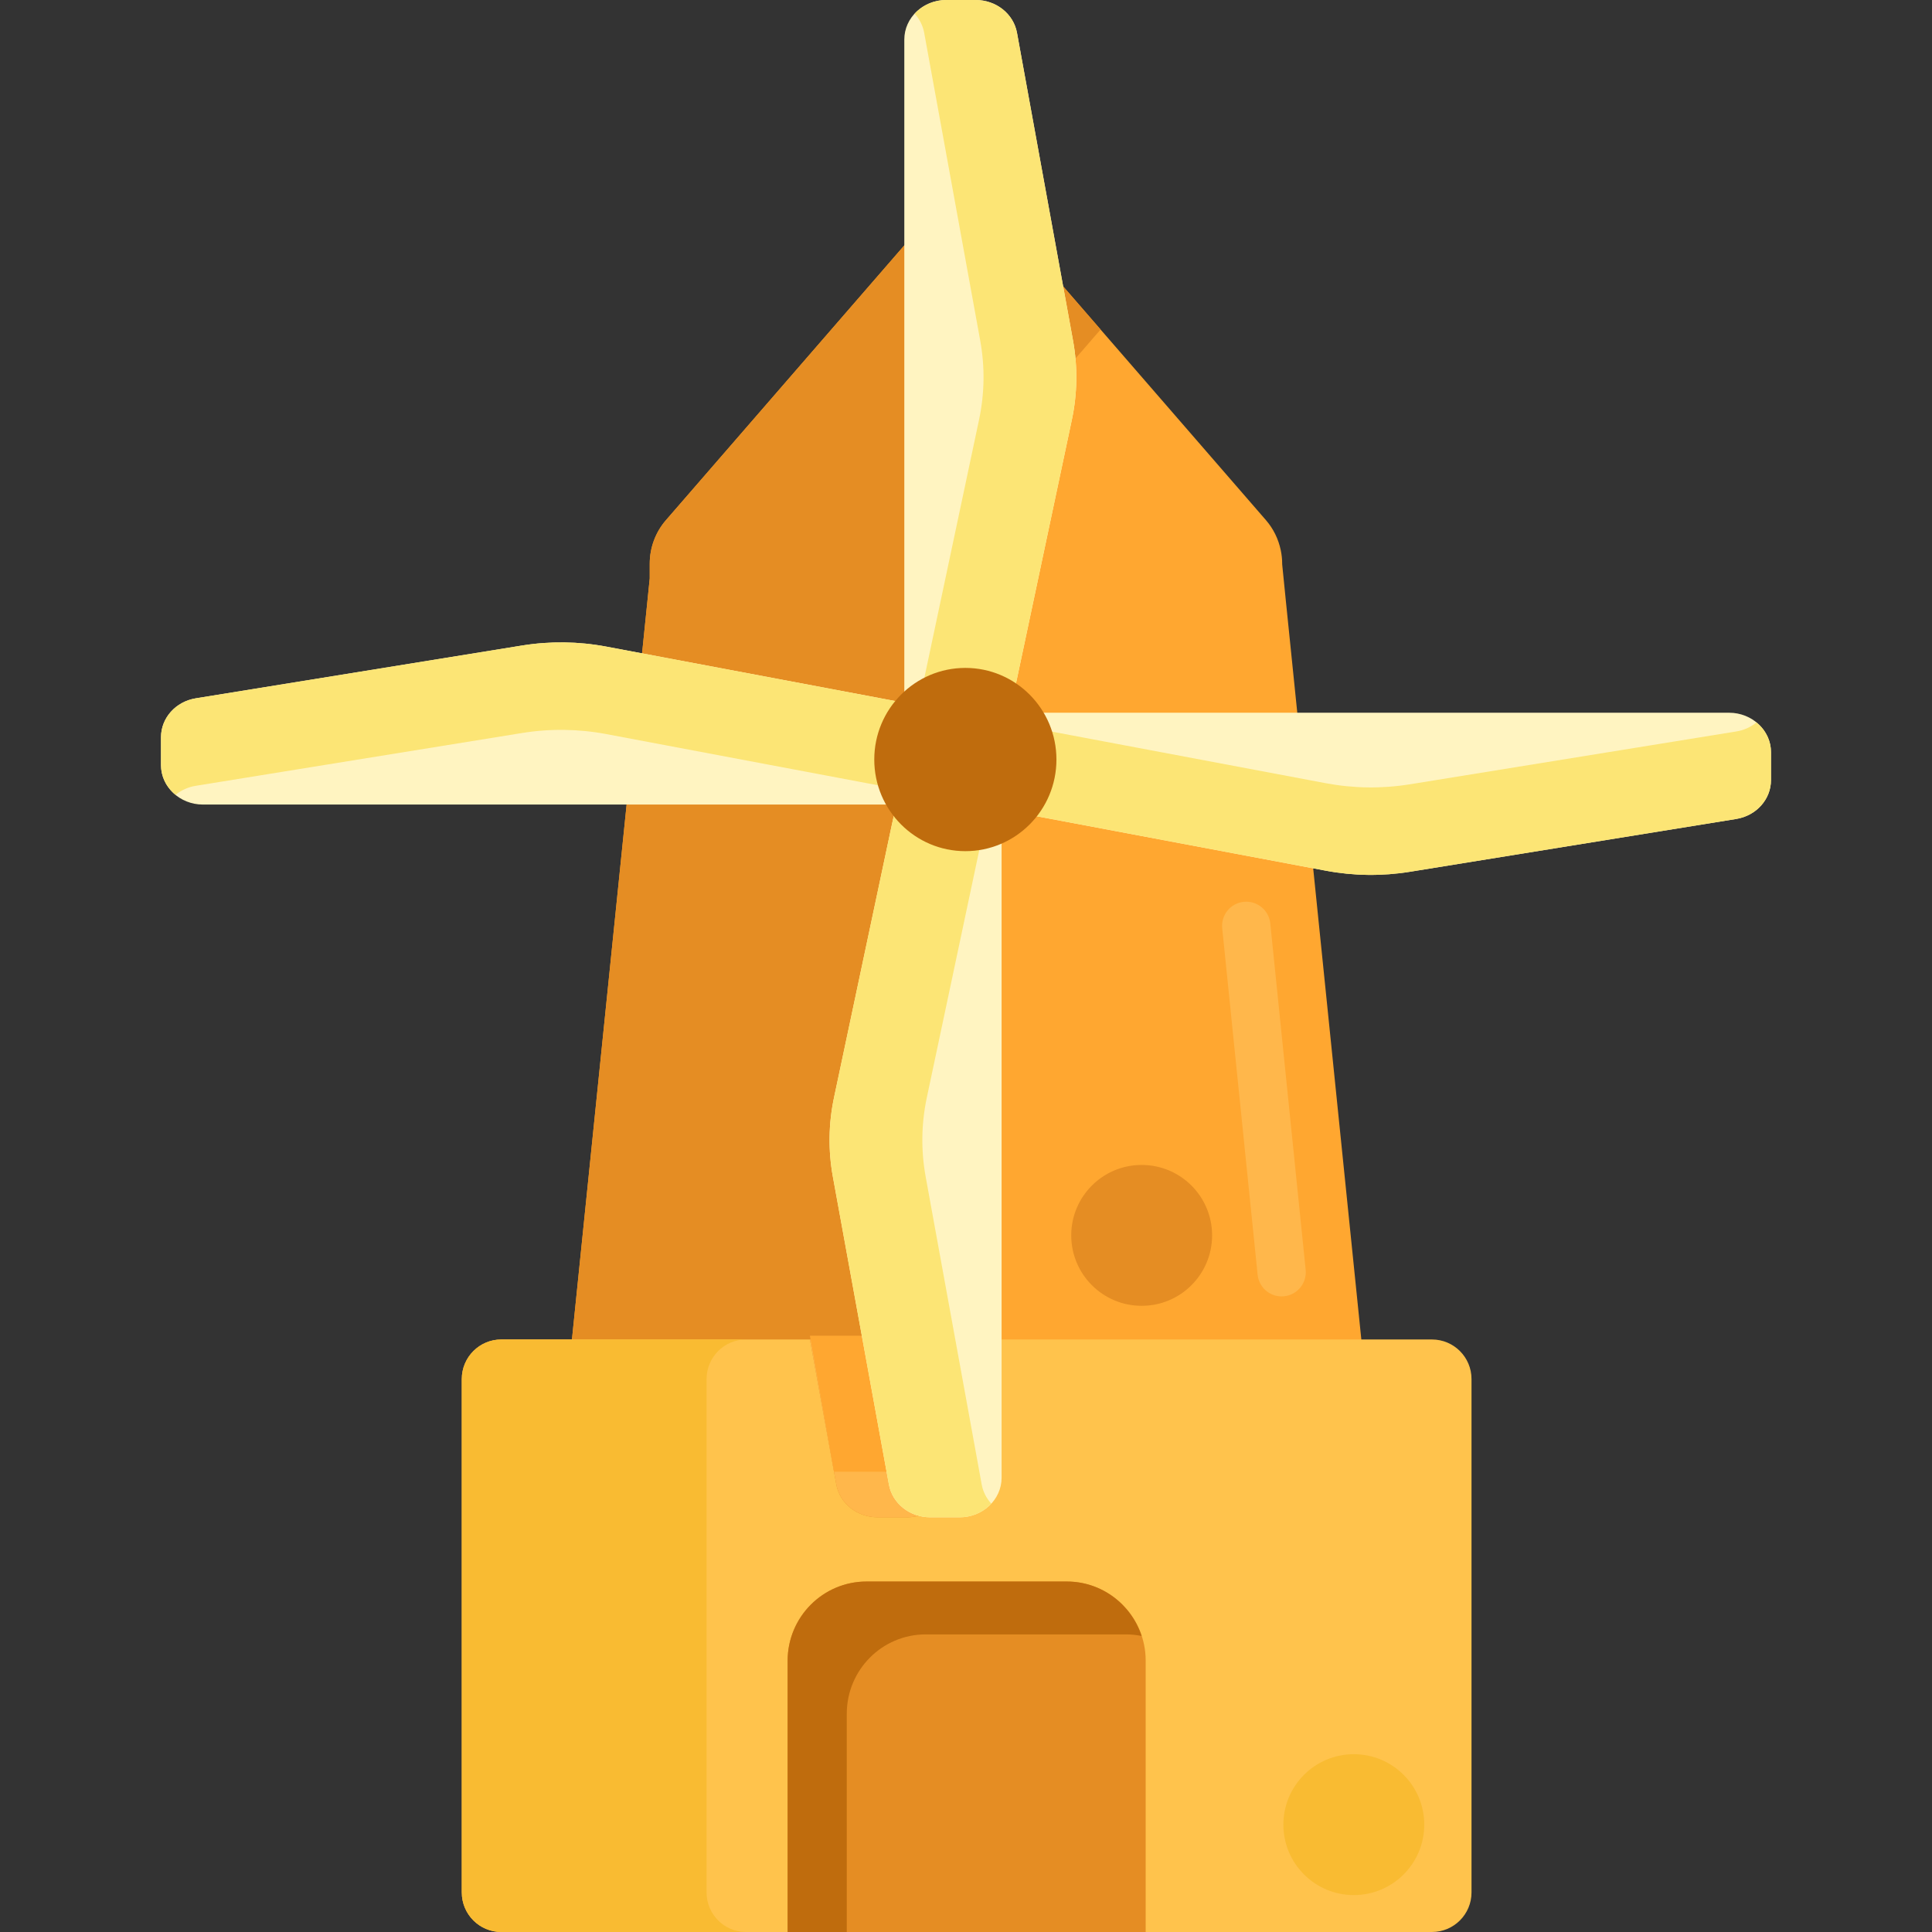 <svg height="480pt" viewBox="-40 0 480 480" width="480pt" xmlns="http://www.w3.org/2000/svg"><rect x="-40" y="0" width="480" height="480" fill="#333333" stroke="none"/><path d="m279.488 149.504-.934-9.293v-.172c0-1.125-.125-2.238-.352-3.328l-.008-.086-.008.012c-.574-2.723-1.816-5.273-3.656-7.398l-70.402-81.16c-1.043-1.203-2.555-1.891-4.141-1.891-1.586 0-3.094.688-4.137 1.891l-70.402 81.16c-2.594 2.992-4.023 6.832-4.023 10.801v3.668l-34.371 336.293h226.211zm0 0" fill="#ffa730"/><path d="m278.41 322.09c-3.039 0-5.641-2.301-5.957-5.391l-8.797-86.066c-.336-3.293 2.062-6.242 5.363-6.578 3.281-.332 6.242 2.062 6.578 5.355l8.793 86.066c.336 3.297-2.062 6.242-5.359 6.578-.211.023-.414.035-.621.035zm0 0" fill="#ffb74b"/><path d="m188.32 140.039c0-3.973 1.43-7.809 4.027-10.801l41.09-47.367-29.309-33.793c-1.043-1.199-2.555-1.891-4.141-1.891-1.586 0-3.094.688-4.137 1.891l-70.402 81.16c-2.594 2.992-4.023 6.832-4.023 10.801v3.668l-34.371 336.293h66.898l34.367-336.289zm0 0" fill="#e58d23"/><path d="m315.766 480h-231.211c-5.426 0-9.828-4.398-9.828-9.828v-127.555c0-5.43 4.402-9.828 9.828-9.828h231.211c5.426 0 9.828 4.398 9.828 9.828v127.555c0 5.43-4.402 9.828-9.828 9.828zm0 0" fill="#ffc34c"/><path d="m244.641 480h-88.957v-67.422c0-10.855 8.797-19.656 19.656-19.656h49.645c10.859 0 19.656 8.801 19.656 19.656zm0 0" fill="#e58d23"/><path d="m170.379 425.777c0-10.887 8.777-19.715 19.598-19.715h49.762c1.34 0 2.645.141 3.906.395-2.578-7.855-9.926-13.535-18.602-13.535h-49.762c-10.824 0-19.598 8.824-19.598 19.715v67.363h14.695zm0 0" fill="#bf6c0d"/><path d="m177.207 272.656c-1.387 6.539-1.484 13.184-.285 19.754l13.91 76.398c.332 1.82 1.184 3.449 2.387 4.762-1.91 2.074-4.723 3.395-7.855 3.395h-7.32c-5.09 0-9.406-3.43-10.266-8.156l-13.91-76.398c-1.195-6.57-1.102-13.215.281-19.754l14.355-67.711 3.688-16.684h23.055l-3.688 16.684zm0 0" fill="#e58d23"/><path d="m184.273 332.789 6.559 36.016c.328 1.824 1.184 3.453 2.387 4.766-1.91 2.074-4.723 3.395-7.855 3.395h-7.32c-5.09 0-9.406-3.434-10.266-8.16l-6.559-36.016zm0 0" fill="#ffb74b"/><path d="m167.199 365.645-5.98-33.797h23.055l5.984 33.797zm0 0" fill="#ffa730"/><path d="m208.258 188.707 3.688-16.688 14.352-67.711c1.387-6.535 1.48-13.184.281-19.754l-13.906-76.398c-.863-4.723-5.18-8.156-10.27-8.156h-7.316c-5.742 0-10.414 4.406-10.414 9.82v178.887zm0 0" fill="#fff4c1"/><path d="m203.238 104.305c1.387-6.535 1.484-13.18.285-19.75l-13.91-76.398c-.332-1.82-1.18-3.449-2.387-4.766 1.91-2.07 4.723-3.391 7.859-3.391h7.32c5.086 0 9.406 3.434 10.266 8.156l13.91 76.398c1.195 6.57 1.102 13.215-.285 19.754l-14.352 67.711-3.688 16.688h-23.059l3.688-16.688zm0 0" fill="#fce575"/><path d="m200.16 177.656-17.699-3.477-71.824-13.531c-6.93-1.305-13.98-1.395-20.949-.27l-81.035 13.113c-5.012.812-8.652 4.883-8.652 9.68v6.898c0 5.414 4.672 9.82 10.414 9.82h189.746zm0 0" fill="#fff4c1"/><path d="m110.637 182.383c-6.934-1.305-13.98-1.395-20.949-.266l-81.035 13.113c-1.934.312-3.656 1.113-5.051 2.25-2.203-1.801-3.602-4.453-3.602-7.41v-6.898c0-4.797 3.641-8.867 8.652-9.68l81.035-13.113c6.969-1.125 14.016-1.035 20.949.27l71.824 13.531 17.699 3.477v21.734l-17.699-3.477zm0 0" fill="#fce575"/><path d="m185.258 188.262-3.691 16.684-14.352 67.711c-1.387 6.539-1.48 13.184-.281 19.754l13.91 76.398c.859 4.727 5.176 8.156 10.266 8.156h7.316c5.746 0 10.418-4.406 10.418-9.82v-178.883zm0 0" fill="#fff4c1"/><path d="m190.273 272.656c-1.387 6.539-1.484 13.184-.285 19.754l13.91 76.398c.332 1.82 1.18 3.449 2.387 4.762-1.91 2.074-4.723 3.395-7.855 3.395h-7.32c-5.09 0-9.406-3.43-10.266-8.156l-13.91-76.398c-1.199-6.57-1.102-13.215.281-19.754l14.352-67.711 3.691-16.684h23.055l-3.688 16.684zm0 0" fill="#fce575"/><path d="m199.84 199.309 17.699 3.48 71.824 13.527c6.93 1.309 13.98 1.398 20.949.27l81.035-13.113c5.012-.812 8.652-4.883 8.652-9.68v-6.898c0-5.414-4.672-9.82-10.414-9.82h-189.746zm0 0" fill="#fff4c1"/><path d="m289.363 194.582c6.934 1.305 13.98 1.395 20.949.27l81.035-13.117c1.934-.309 3.656-1.113 5.051-2.25 2.203 1.805 3.602 4.453 3.602 7.41v6.898c0 4.801-3.641 8.867-8.652 9.68l-81.035 13.113c-6.969 1.129-14.016 1.039-20.949-.27l-71.824-13.527-17.699-3.48v-21.734l17.699 3.477zm0 0" fill="#fce575"/><path d="m222.469 188.707c0-12.574-10.129-22.766-22.629-22.766s-22.629 10.191-22.629 22.766c0 12.57 10.129 22.762 22.629 22.762s22.629-10.191 22.629-22.762zm0 0" fill="#bf6c0d"/><path d="m135.543 470.145v-127.5c0-5.441 4.391-9.855 9.801-9.855h-60.816c-5.414 0-9.801 4.414-9.801 9.855v127.5c0 5.445 4.391 9.855 9.801 9.855h60.816c-5.414 0-9.801-4.414-9.801-9.855zm0 0" fill="#f9bb32"/><path d="m261.145 306.926c0 9.664-7.836 17.5-17.5 17.5-9.664 0-17.5-7.836-17.5-17.5 0-9.668 7.836-17.5 17.5-17.5 9.664 0 17.5 7.832 17.5 17.5zm0 0" fill="#e58d23"/><path d="m313.852 453.328c0 9.664-7.836 17.5-17.5 17.5-9.668 0-17.5-7.836-17.5-17.5s7.832-17.5 17.5-17.5c9.664 0 17.5 7.836 17.5 17.5zm0 0" fill="#f9bb32"/></svg>